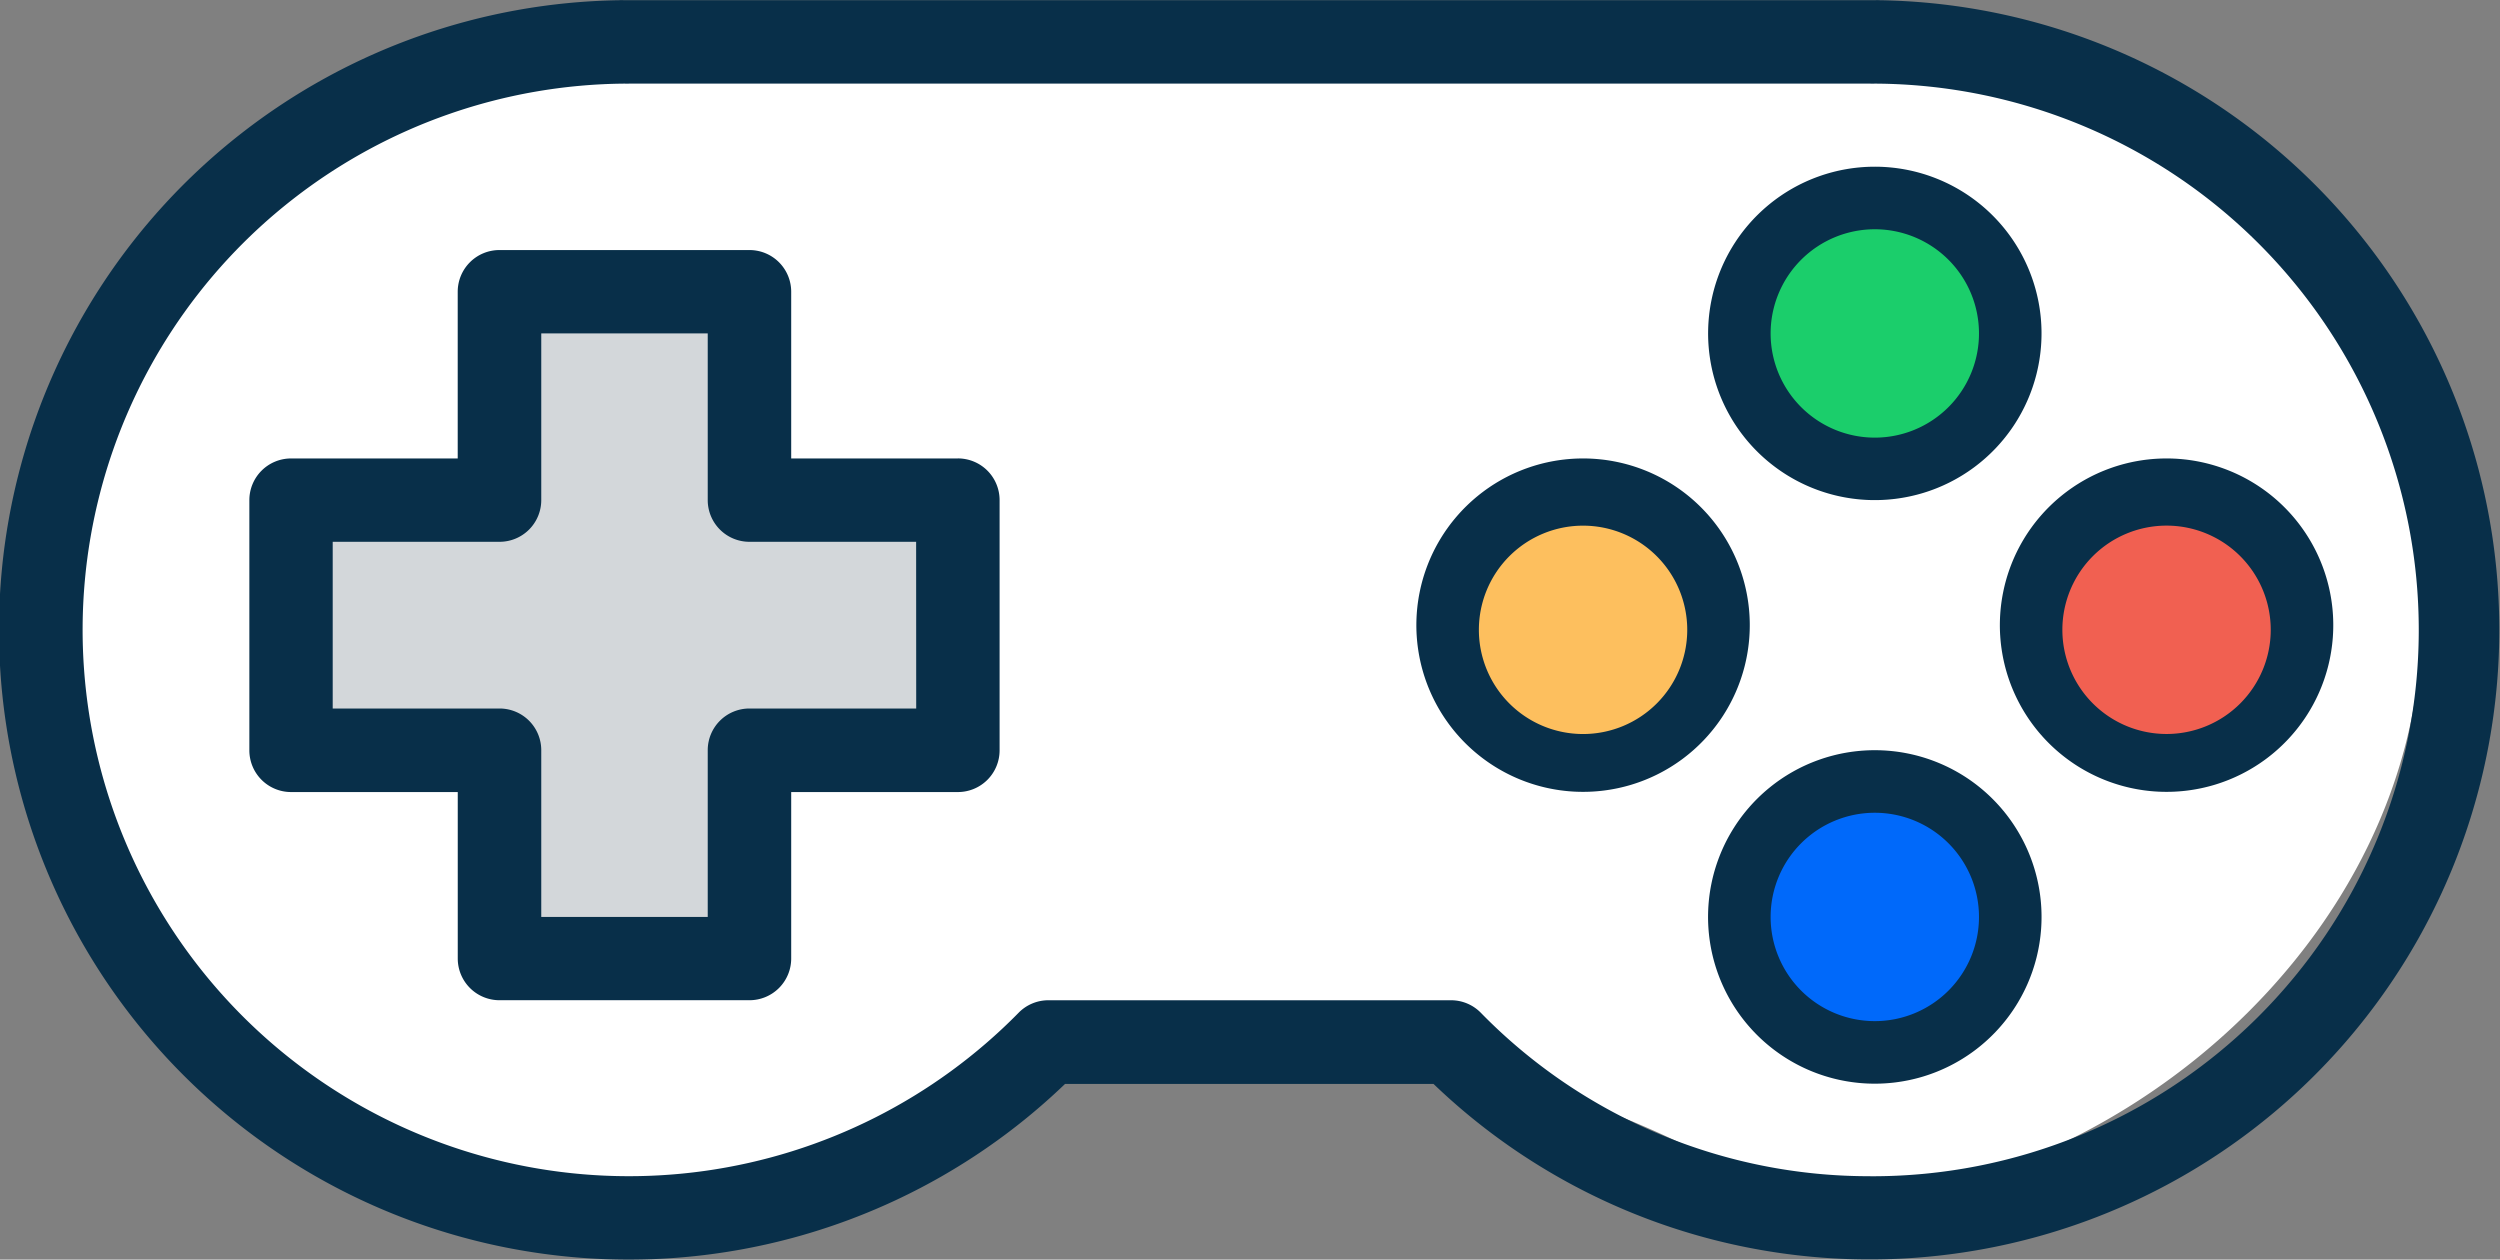 <svg xmlns="http://www.w3.org/2000/svg" xmlns:xlink="http://www.w3.org/1999/xlink" width="64.576" height="32.536" viewBox="0 0 64.576 32.536"><rect x="0" y="0" width="64.576" height="32.536" fill="#808080" stroke="none"/><defs><style>.a{fill:#fff;}.b{clip-path:url(#a);}.c{fill:#d3d7da;}.d{fill:#082f49;}.e{fill:#0069fa;}.f{fill:#1bce6b;}.g{fill:#fdbf5e;}.h{fill:#f16051;}</style><clipPath id="a"><rect class="a" width="64.576" height="32.536"/></clipPath></defs><g transform="translate(-1988 1631.759)"><path class="a" d="M14.927,0h31.6A14.927,14.927,0,0,1,61.456,14.927c0,8.244-8,15.167-16.242,15.167a25.524,25.524,0,0,0-13.667-4.155c-7.9,0-14.868,4.613-14.868,4.613C8.436,30.552,0,23.17,0,14.927A14.927,14.927,0,0,1,14.927,0Z" transform="translate(1989.094 -1630.692)"/><g class="b" transform="translate(1988 -1631.759)"><path class="c" d="M103.325,54.95H97V72.31h6.325Z" transform="translate(-83.946 -47.555)"/><path class="d" d="M332.166,32a4.306,4.306,0,1,0,3.045,1.261A4.306,4.306,0,0,0,332.166,32Zm0,6.459a2.153,2.153,0,1,1,1.523-.631A2.153,2.153,0,0,1,332.166,38.459Z" transform="translate(-283.739 -27.694)"/><path class="d" d="M332.166,144a4.307,4.307,0,1,0,3.045,1.261A4.306,4.306,0,0,0,332.166,144Zm0,6.459a2.153,2.153,0,1,1,1.523-.631A2.153,2.153,0,0,1,332.166,150.459Z" transform="translate(-283.739 -124.622)"/><path class="d" d="M276.166,88a4.306,4.306,0,1,0,3.045,1.261A4.306,4.306,0,0,0,276.166,88Zm0,6.459a2.153,2.153,0,1,1,1.523-.631A2.153,2.153,0,0,1,276.166,94.459Z" transform="translate(-235.275 -76.158)"/><path class="c" d="M71.36,96H54v6.459H71.36Z" transform="translate(-46.733 -83.081)"/><path class="d" d="M388.166,88a4.306,4.306,0,1,0,3.045,1.261A4.306,4.306,0,0,0,388.166,88Zm0,6.459a2.153,2.153,0,1,1,1.523-.631A2.153,2.153,0,0,1,388.166,94.459Z" transform="translate(-332.203 -76.158)"/><path class="d" d="M66.162,53.383H61.856V49.077A1.077,1.077,0,0,0,60.779,48H54.319a1.077,1.077,0,0,0-1.077,1.077v4.306H48.937a1.077,1.077,0,0,0-1.077,1.077v6.459A1.077,1.077,0,0,0,48.937,62h4.306V66.3a1.077,1.077,0,0,0,1.077,1.077h6.459A1.077,1.077,0,0,0,61.856,66.3V62h4.306a1.077,1.077,0,0,0,1.077-1.077V54.459a1.077,1.077,0,0,0-1.077-1.077Zm-1.077,6.459H60.779A1.077,1.077,0,0,0,59.7,60.919v4.306H55.4V60.919a1.077,1.077,0,0,0-1.077-1.077H50.013V55.536h4.306A1.077,1.077,0,0,0,55.4,54.459V50.153H59.7v4.306a1.077,1.077,0,0,0,1.077,1.077h4.306Z" transform="translate(-41.419 -41.541)"/><path class="d" d="M48.386.032a1.047,1.047,0,0,0-.135,0h-32.3a.832.832,0,0,0-.135,0A16.266,16.266,0,1,0,27.339,28.024h9.517A16.264,16.264,0,1,0,48.386.032ZM48.14,30.408a14.017,14.017,0,0,1-10.062-4.222,1.077,1.077,0,0,0-.766-.323H26.906a1.077,1.077,0,0,0-.767.323,14.111,14.111,0,1,1-10.171-24,.733.733,0,0,0,.108,0H48.14a.722.722,0,0,0,.108,0,14.111,14.111,0,1,1-.108,28.223Z" transform="translate(0.172 -0.026)"/><path class="e" d="M342.551,161.383a2.691,2.691,0,1,0-2.691-2.691A2.691,2.691,0,0,0,342.551,161.383Z" transform="translate(-294.124 -135.007)"/><path class="f" d="M342.551,49.383a2.691,2.691,0,1,0-2.691-2.691A2.691,2.691,0,0,0,342.551,49.383Z" transform="translate(-294.124 -38.079)"/><path class="g" d="M286.551,106.273a2.691,2.691,0,1,0-2.691-2.691A2.691,2.691,0,0,0,286.551,106.273Z" transform="translate(-245.66 -87.313)"/><path class="h" d="M398.551,106.263a2.691,2.691,0,1,0-2.691-2.691A2.691,2.691,0,0,0,398.551,106.263Z" transform="translate(-342.588 -87.304)"/></g></g></svg>